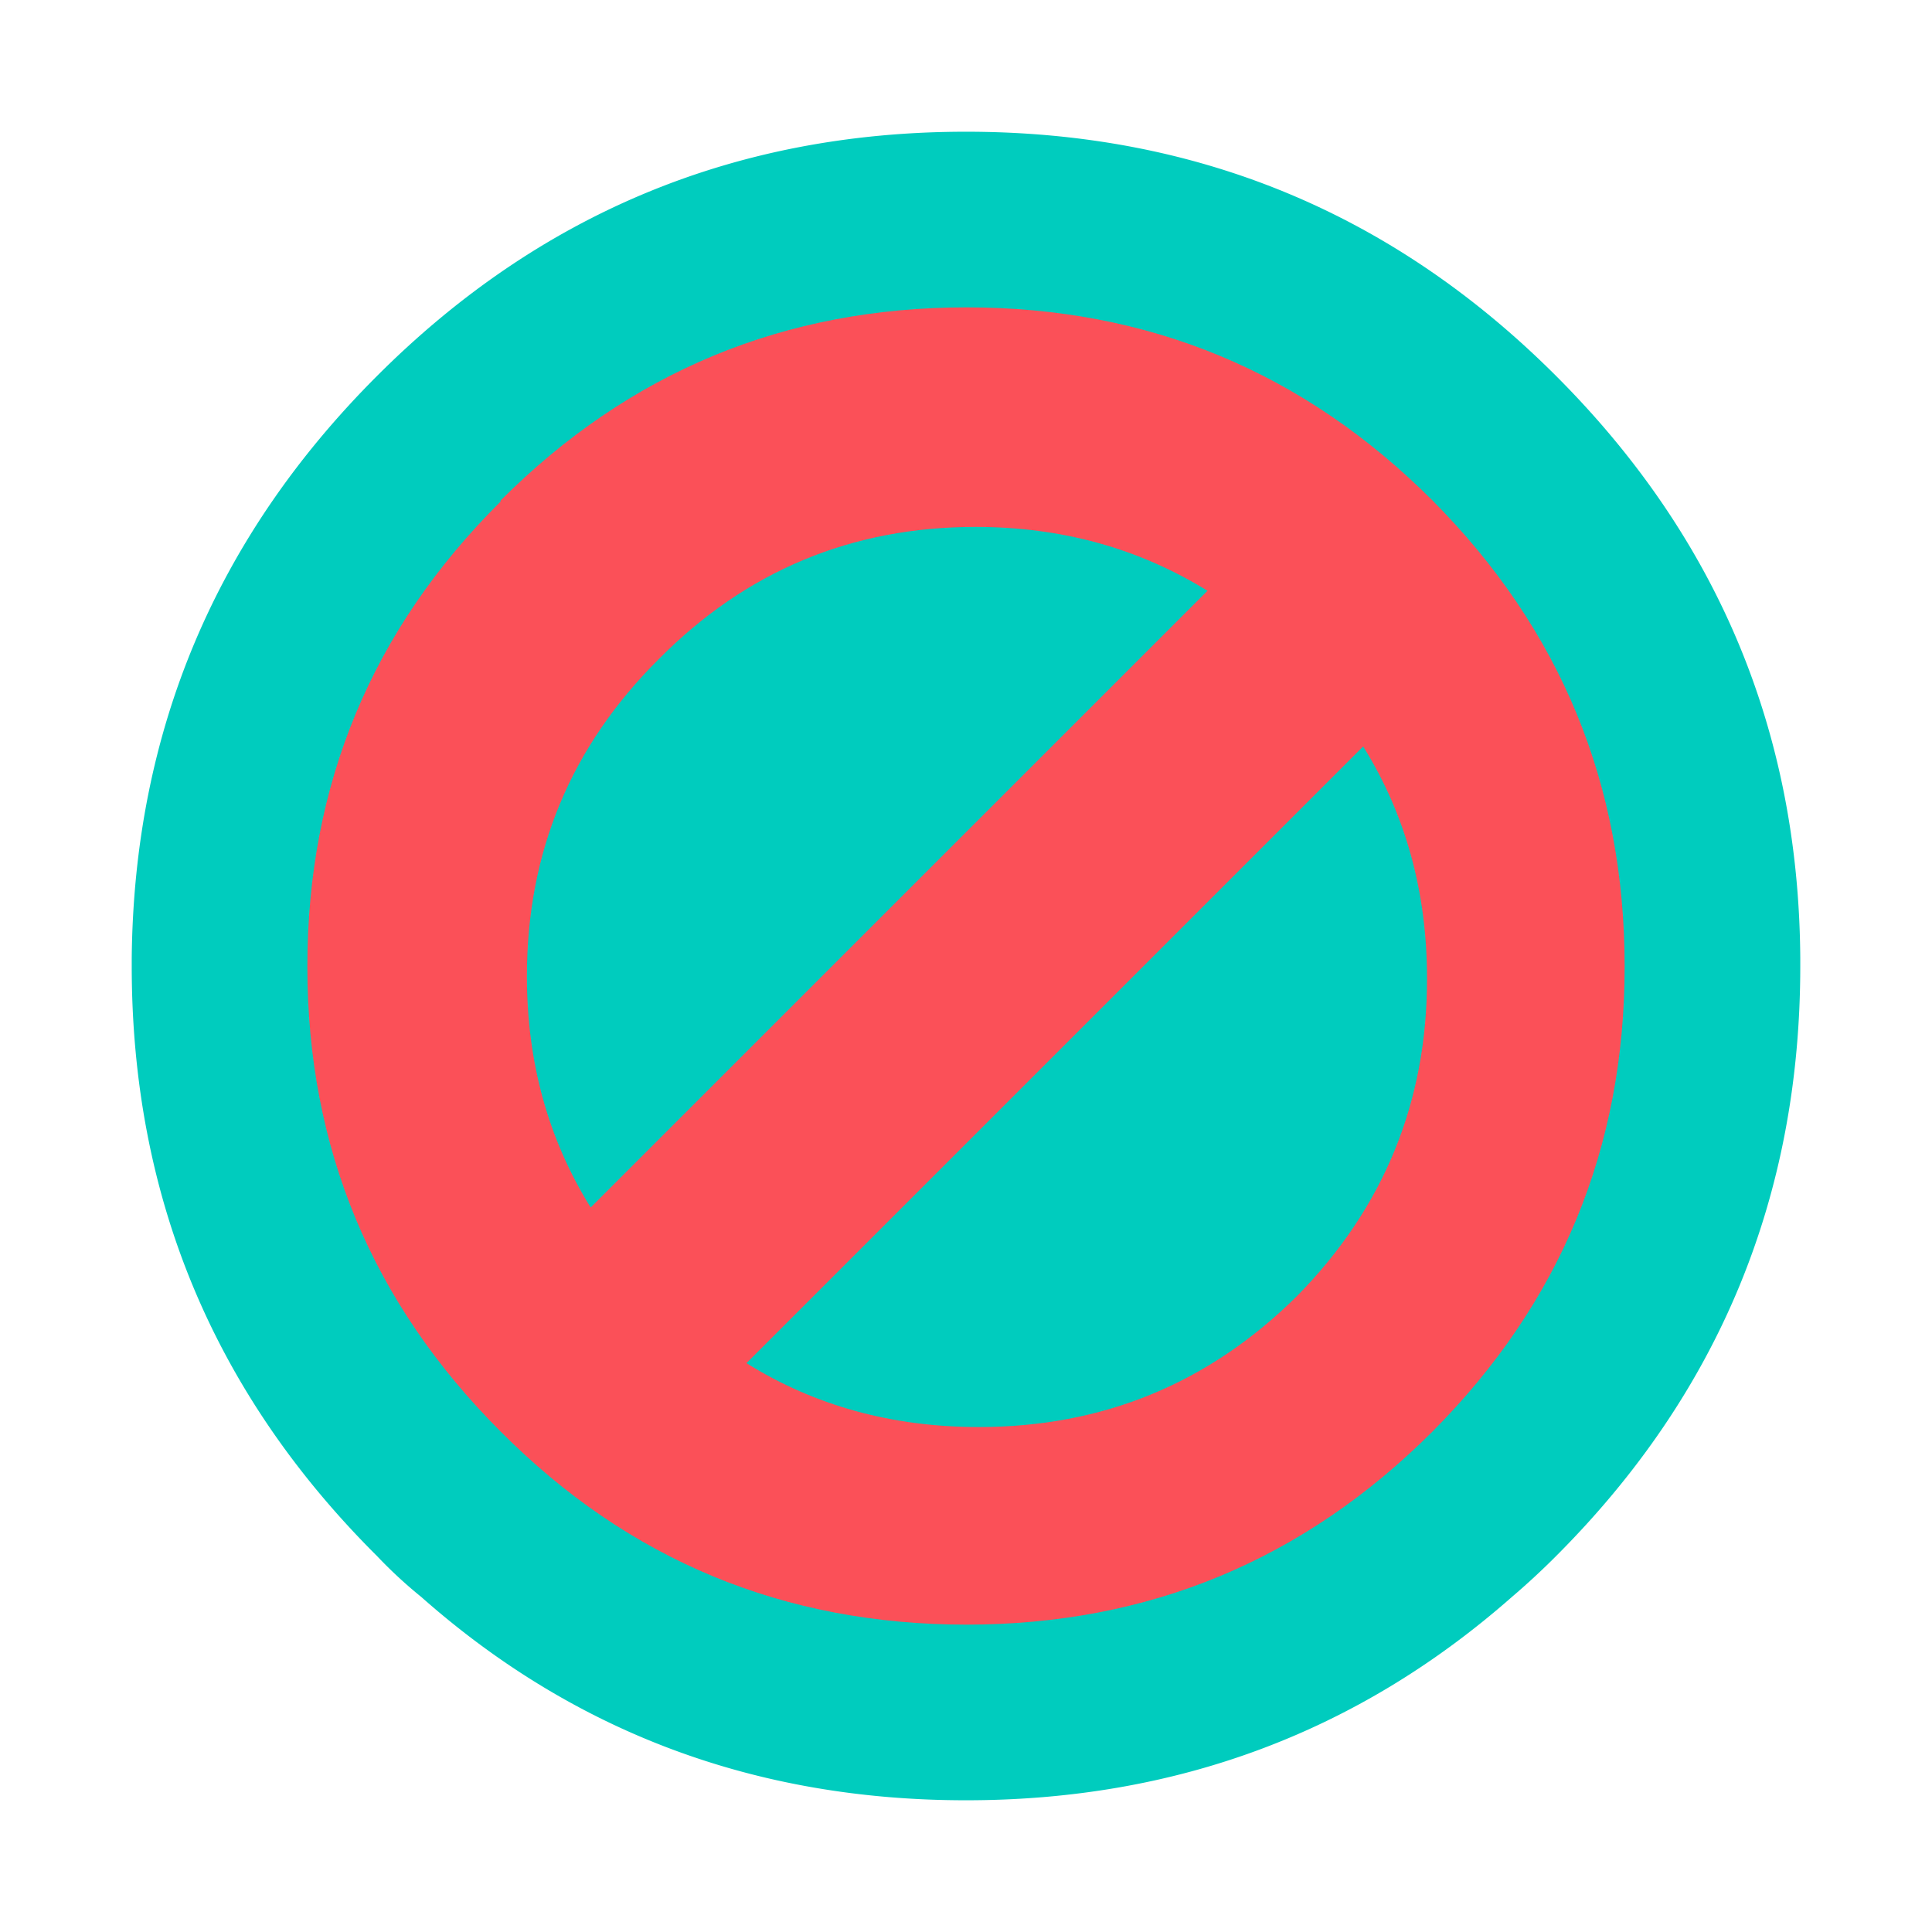<svg xmlns="http://www.w3.org/2000/svg" width="88" height="88" fill="none" viewBox="0 0 88 88"><path fill="#00CCBE" fill-rule="evenodd" d="M82 43.648c-0.066-10.335-3.775-19.177-11.123-26.525C63.46 9.707 54.503 6 44 6 33.531 6 24.59 9.707 17.174 17.123 9.825 24.471 6.1 33.313 6 43.648V44c0 10.502 3.725 19.462 11.174 26.877a20.97 20.97 0 0 0 2.013 1.862C26.166 78.913 34.437 82 44 82c9.563 0 17.85-3.087 24.864-9.26a33.642 33.642 0 0 0 2.013-1.863C78.293 63.462 82 54.502 82 44v-0.352z" clip-rule="evenodd"/><path fill="#FB5058" fill-rule="evenodd" d="M62.09 34C64.03 37.11 65 40.638 65 44.584c0 5.618-1.972 10.434-5.92 14.447C55.069 63.01 50.237 65 44.585 65 40.638 65 37.11 64.03 34 62.09L62.09 34zM24 44.466c0-5.651 2.003-10.467 6.01-14.447C33.983 26.007 38.79 24 44.433 24c3.906 0 7.429 0.97 10.567 2.91L26.905 55C24.969 51.89 24 48.379 24 44.466zM44.025 14c-8.285 0-15.36 2.933-21.226 8.799v0.05C16.933 28.68 14 35.74 14 44.024c0 8.252 2.933 15.31 8.799 21.176C28.632 71.067 35.707 74 44.025 74c8.285 0 15.36-2.933 21.226-8.799C71.084 59.336 74 52.277 74 44.025c0-8.285-2.916-15.36-8.749-21.226C59.385 16.933 52.309 14 44.025 14z" clip-rule="evenodd"/></svg>